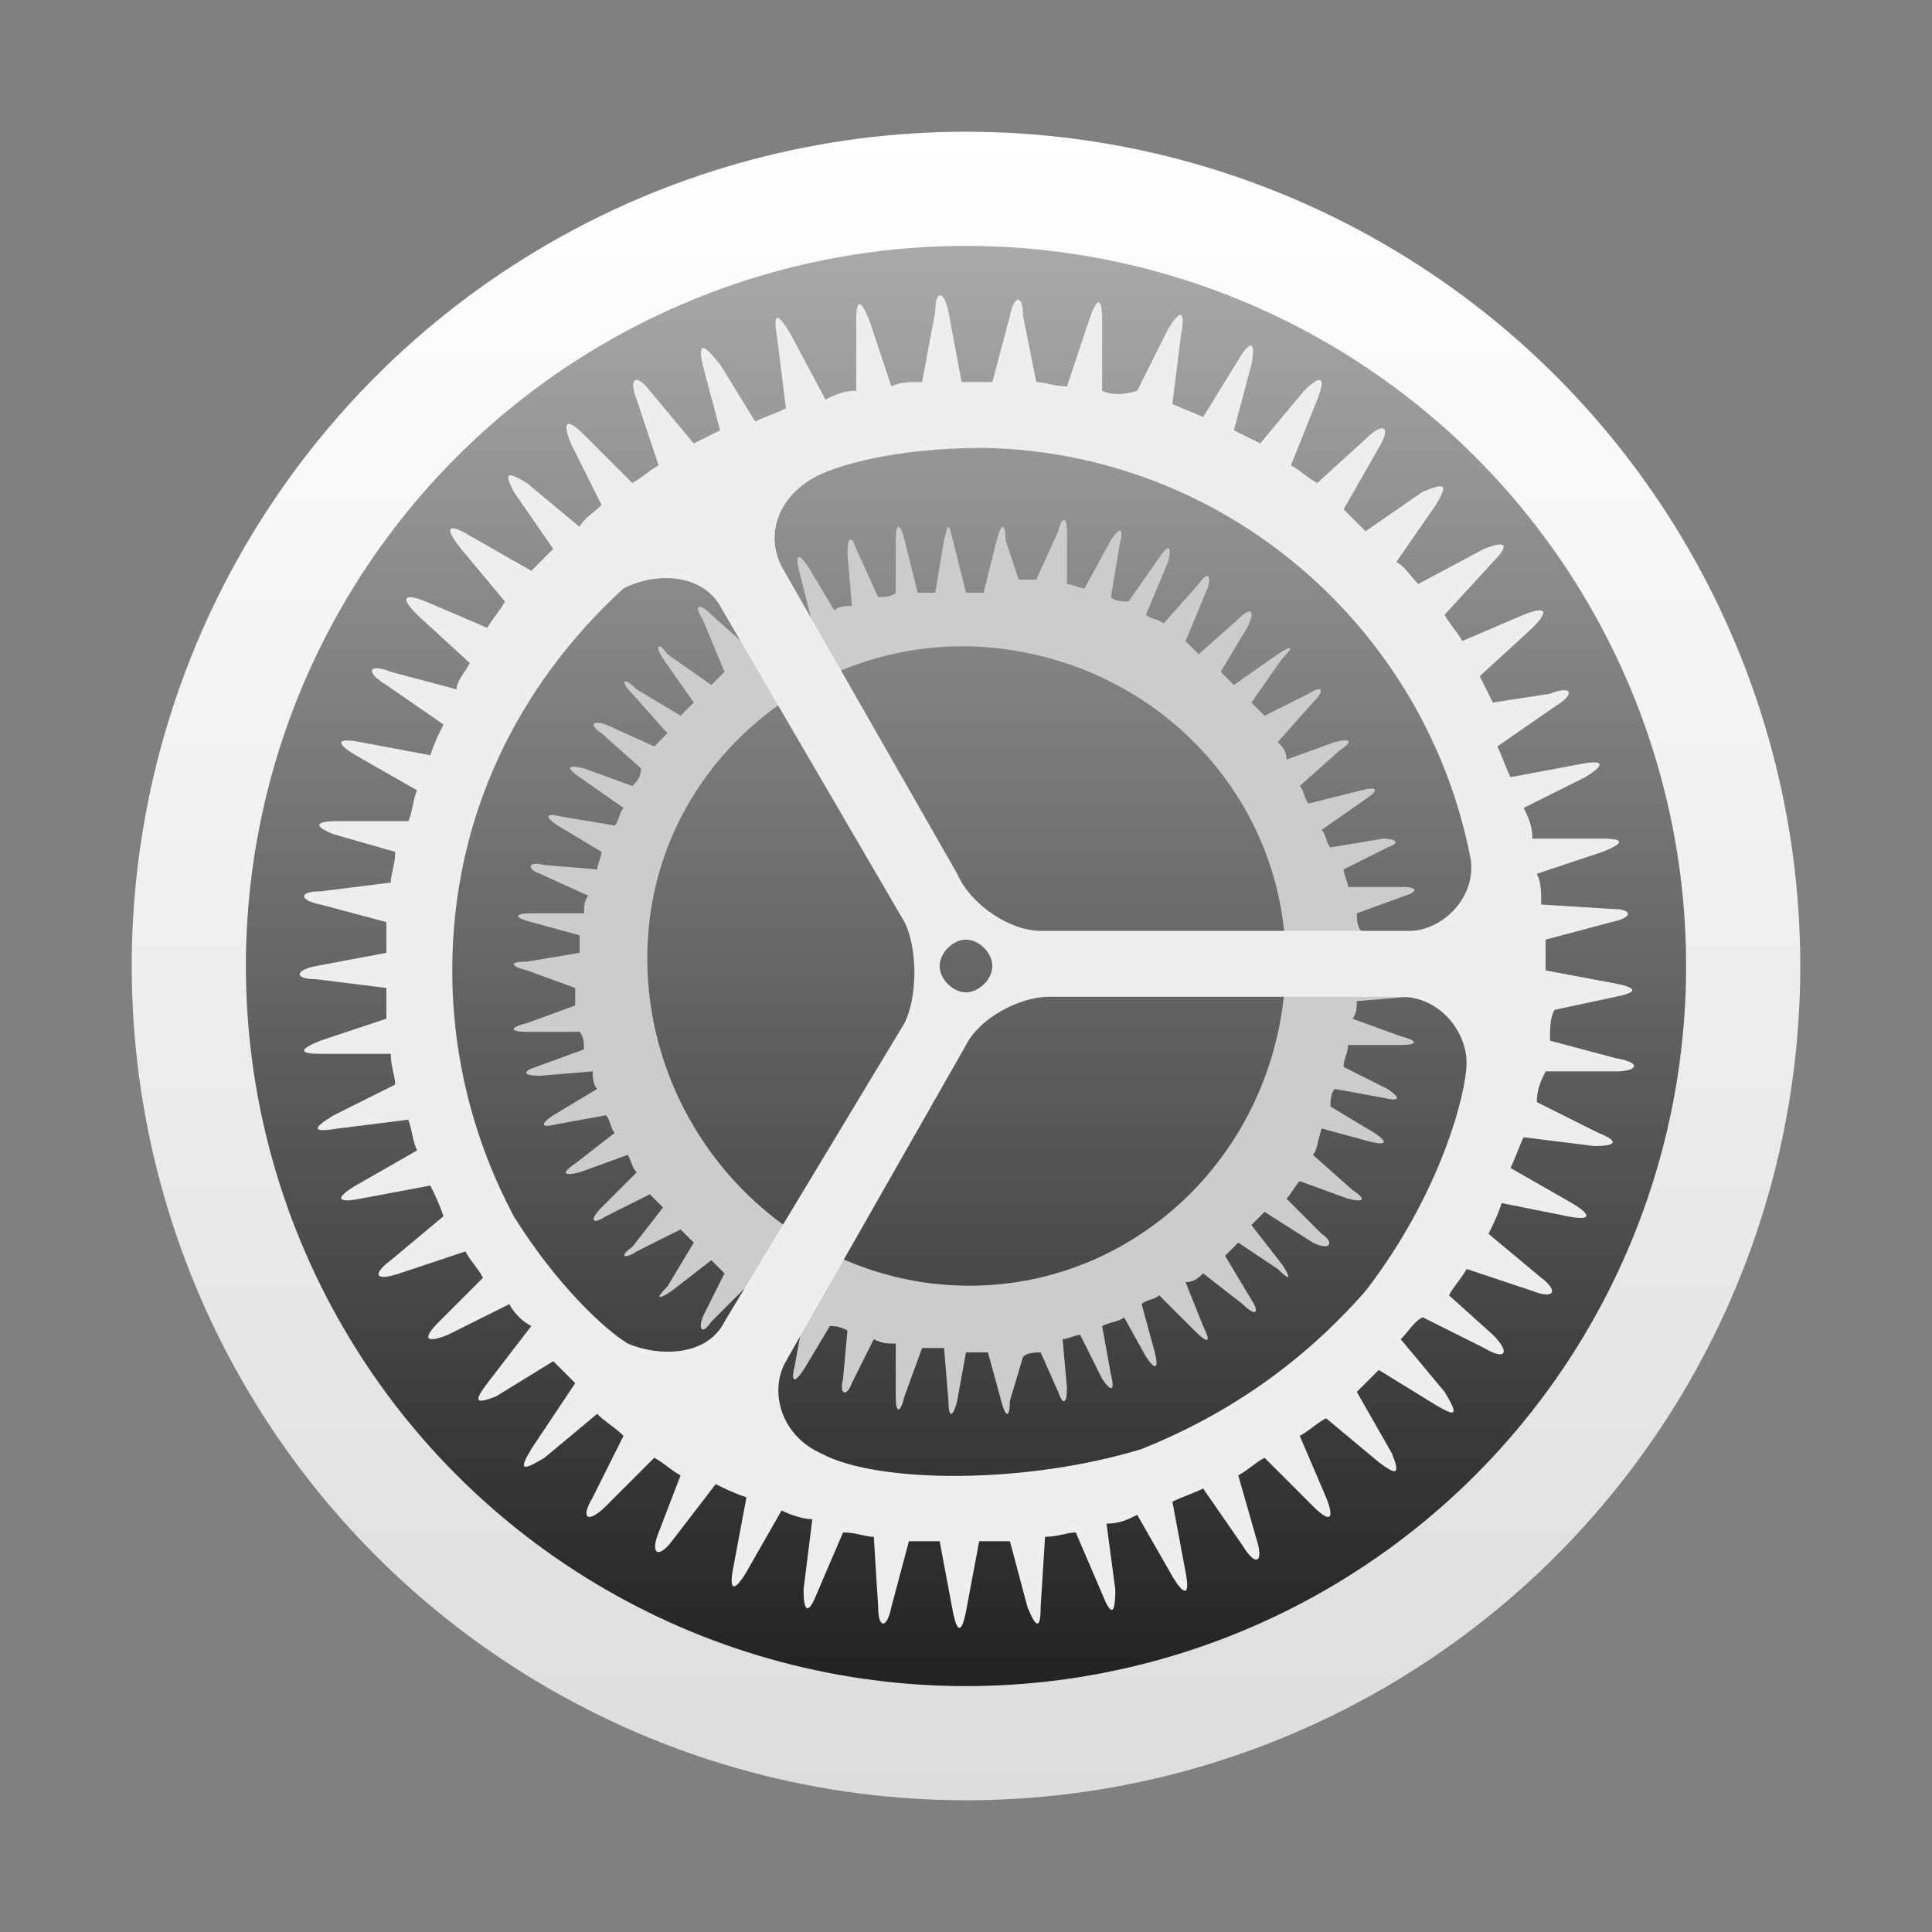 
<svg id="icon-update" xmlns="http://www.w3.org/2000/svg" viewBox="0 0 44 44">
	<rect x="0" y="0" width="44" height="44" fill="#808080" stroke="none"/>
	<style type="text/css">
		.st0{fill:url(#SVGID_1_);}
		.st1{fill:url(#Oval_1_);}
		.st2{fill:#CCCCCC;}
		.st3{fill:#EEEEEE;}
	</style>
	<linearGradient id="SVGID_1_" gradientUnits="userSpaceOnUse" x1="22" y1="-454.961" x2="22" y2="-417.039" gradientTransform="matrix(1 0 0 1 0 458)">
		<stop  offset="0" style="stop-color:#FFFFFF"/>
		<stop  offset="1" style="stop-color:#DDDDDD"/>
	</linearGradient>
	<circle class="st0" cx="22" cy="22" r="19"/>
	<linearGradient id="Oval_1_" gradientUnits="userSpaceOnUse" x1="22.042" y1="-452.477" x2="22.042" y2="-419.607" gradientTransform="matrix(1 0 0 1 0 458)">
		<stop  offset="0" style="stop-color:#AAAAAA"/>
		<stop  offset="1" style="stop-color:#222222"/>
	</linearGradient>
	<circle id="Oval_3_" class="st1" cx="22" cy="22" r="16.4"/>
	<path id="path-3_14_" class="st2" d="M23.2,13.2c0,0,0.1,0,0.1,0c0.1,0,0.2,0,0.3,0l0.5-1.1c0.1-0.4,0.2-0.3,0.2,0l0,1.2l0,0
		c0.1,0,0.3,0.1,0.4,0.1l0,0l0.6-1.1c0.2-0.3,0.3-0.3,0.2,0.1l-0.2,1.2c0.1,0.1,0.3,0.1,0.4,0.1l0.7-1c0.2-0.3,0.3-0.3,0.2,0.1
		L26.1,14l0,0c0.1,0.1,0.3,0.1,0.4,0.2l0,0l0.8-0.9c0.2-0.3,0.3-0.2,0.2,0.1L27,14.6c0.1,0.1,0.2,0.2,0.3,0.3l0.9-0.8
		c0.3-0.3,0.4-0.2,0.2,0.2l-0.6,1l0,0c0.1,0.1,0.2,0.2,0.3,0.3l0,0l1-0.7c0.3-0.2,0.4-0.2,0.1,0.1l-0.7,1c0.1,0.1,0.2,0.2,0.3,0.3
		l1-0.5c0.3-0.2,0.4-0.1,0.1,0.2l-0.8,0.9l0,0c0.1,0.1,0.2,0.2,0.2,0.4l0,0l1.1-0.4c0.4-0.1,0.4,0,0.1,0.2l-0.9,0.8
		c0.1,0.1,0.1,0.3,0.2,0.4l1.2-0.3c0.4-0.1,0.4,0,0.1,0.2l-1,0.7l0,0c0.1,0.1,0.1,0.3,0.2,0.4l1.2-0.2c0.3,0,0.4,0.1,0.1,0.2l-1,0.5
		c0,0.1,0.1,0.3,0.1,0.4l1.2,0c0.4,0,0.4,0.1,0.1,0.2l-1.1,0.4l0,0c0,0.1,0,0.3,0.1,0.4l0,0l1.2,0.1c0.4,0.1,0.4,0.1,0,0.2L31,21.8
		c0,0.1,0,0.3,0,0.4l1.1,0.3c0.4,0.1,0.4,0.2,0,0.2l-1.2,0.1l0,0c0,0.1,0,0.3-0.1,0.4c0,0,0,0,0,0l0,0l1.1,0.4c0.4,0.1,0.4,0.2,0,0.2
		l-1.2,0c0,0.2-0.1,0.3-0.1,0.5l1,0.5c0.3,0.2,0.3,0.3-0.1,0.2l-1.1-0.2c-0.1,0.1-0.1,0.3-0.1,0.4l0,0l1,0.6c0.3,0.2,0.3,0.3-0.1,0.2
		l-1.1-0.3C30,26,30,26.2,29.9,26.3l0.9,0.8c0.3,0.2,0.3,0.3-0.1,0.2l-1.1-0.4l0,0c-0.1,0.1-0.2,0.3-0.3,0.4l0,0l0.8,0.8
		c0.3,0.2,0.2,0.4-0.2,0.2l-1.1-0.7c-0.1,0.1-0.2,0.2-0.3,0.3l0.7,0.9c0.2,0.3,0.2,0.4-0.1,0.1l-0.9-0.6l0,0
		c-0.1,0.1-0.2,0.2-0.3,0.3l0.6,1c0.2,0.3,0.1,0.4-0.2,0.1L27.4,29c-0.1,0.1-0.2,0.2-0.4,0.2l0.4,1c0.2,0.4,0.1,0.4-0.2,0.1l-0.8-0.8
		l0,0c-0.1,0.1-0.3,0.1-0.4,0.2l0.3,1.1c0.1,0.4,0,0.4-0.2,0.1L25.6,30c-0.1,0.1-0.3,0.1-0.5,0.2l0.2,1.1c0.1,0.4,0,0.4-0.2,0.1
		l-0.5-1l0,0c-0.1,0-0.3,0.1-0.4,0.1l0,0l0.1,1.1c0,0.4-0.1,0.4-0.2,0.1l-0.4-0.9c-0.1,0-0.3,0-0.4,0.1L23,31.9c0,0.4-0.1,0.4-0.2,0
		l-0.3-1.1l0,0c-0.1,0-0.3,0-0.5,0l0,0l-0.2,1.1c-0.1,0.4-0.2,0.4-0.2,0l-0.1-1.2c-0.2,0-0.3,0-0.5,0l-0.4,1.1
		c-0.1,0.4-0.2,0.4-0.2,0l0-1.2l0,0c-0.2,0-0.3,0-0.5-0.1l0,0l-0.5,1c-0.1,0.3-0.3,0.3-0.2-0.1l0.1-1.1c-0.2-0.1-0.3-0.1-0.4-0.1
		l-0.6,1c-0.2,0.3-0.3,0.3-0.2-0.1l0.2-1.1c-0.1-0.1-0.3-0.1-0.4-0.2l0,0l-0.7,0.9c-0.2,0.3-0.3,0.3-0.2-0.1l0.4-1.1
		c-0.1-0.1-0.2-0.2-0.4-0.2l-0.8,0.8c-0.2,0.3-0.3,0.2-0.2-0.1l0.5-1l0,0c-0.1-0.1-0.2-0.2-0.3-0.3l0,0l-0.9,0.7
		c-0.3,0.2-0.4,0.2-0.1-0.1l0.6-1c-0.1-0.1-0.2-0.2-0.3-0.3l-1,0.5c-0.3,0.2-0.4,0.1-0.1-0.1l0.7-0.9l0,0c-0.1-0.1-0.2-0.2-0.3-0.3
		l0,0l-1,0.5c-0.3,0.2-0.4,0.1-0.1-0.2l0.8-0.8c-0.1-0.1-0.1-0.2-0.2-0.4l-1.1,0.4c-0.4,0.1-0.4,0-0.1-0.2l0.9-0.7l0,0
		c-0.1-0.1-0.1-0.3-0.2-0.4l-1.1,0.2c-0.4,0.1-0.4,0-0.1-0.2l1-0.6c-0.1-0.1-0.1-0.3-0.1-0.4l-1.2,0.1c-0.4,0-0.4-0.1-0.1-0.2
		l1.1-0.4l0,0c0-0.1,0-0.3-0.1-0.4l0,0l-1.2,0c-0.4,0-0.4-0.1,0-0.2l1.1-0.4c0-0.1,0-0.3,0-0.4L12,22.1c-0.4-0.1-0.4-0.2,0-0.2
		l1.2-0.2l0,0c0-0.1,0-0.3,0-0.4l0,0l-1.1-0.3c-0.4-0.1-0.4-0.2,0-0.2l1.2,0c0-0.1,0-0.3,0.1-0.4l-1.1-0.5c-0.3-0.1-0.3-0.3,0.1-0.2
		l1.2,0.1l0,0c0-0.1,0.1-0.3,0.1-0.4l0,0l-1-0.6c-0.3-0.2-0.3-0.3,0.1-0.2l1.2,0.2c0.1-0.1,0.1-0.3,0.2-0.4l-1-0.7
		c-0.3-0.2-0.3-0.3,0.1-0.2l1.1,0.4l0,0c0.1-0.1,0.2-0.2,0.2-0.4l0,0l-0.9-0.8c-0.3-0.2-0.2-0.3,0.1-0.2l1.1,0.5
		c0.1-0.1,0.2-0.2,0.3-0.3l-0.8-0.9c-0.3-0.3-0.2-0.4,0.1-0.1l1,0.6l0,0c0.1-0.1,0.2-0.2,0.3-0.3l0,0l-0.7-1
		c-0.2-0.3-0.1-0.4,0.1-0.1l1,0.7c0.1-0.1,0.2-0.2,0.3-0.3l-0.5-1.2c-0.2-0.3-0.1-0.4,0.2-0.1l0.9,0.8l0,0c0.1-0.1,0.2-0.1,0.4-0.2
		l-0.4-1.1c-0.1-0.4,0-0.4,0.2-0.1l0.8,1c0.1-0.1,0.3-0.1,0.4-0.2l-0.3-1.2c-0.1-0.4,0-0.4,0.2-0.1l0.6,1l0,0
		c0.1-0.1,0.3-0.1,0.4-0.1l0,0l-0.1-1.2c0-0.4,0.1-0.4,0.2-0.1l0.5,1.1c0.1,0,0.3,0,0.4-0.1l0-1.2c0-0.4,0.1-0.4,0.2,0l0.3,1.2l0,0
		c0.1,0,0.3,0,0.4,0l0,0l0.2-1.2c0.1-0.4,0.1-0.4,0.2,0l0.3,1.2c0.1,0,0.3,0,0.4,0l0.3-1.2c0.1-0.4,0.2-0.4,0.2,0L23.2,13.2
		L23.2,13.2z M21,29.2c4,0.6,7.6-2.2,8.2-6.2s-2.2-7.6-6.2-8.2c-4-0.6-7.7,2.2-8.2,6.1C14.3,24.9,17.1,28.6,21,29.2z"/>
	<path class="st3" d="M36.8,22.7c0.5-0.1,0.5-0.2,0-0.3l-1.6-0.3c0,0,0-0.1,0-0.1c0-0.2,0-0.4,0-0.6l1.5-0.4c0.5-0.1,0.5-0.3,0-0.3
		l-1.6-0.1c0-0.3,0-0.5-0.1-0.7l1.5-0.5c0.5-0.2,0.5-0.3,0-0.3l-1.6,0c0-0.3-0.1-0.5-0.2-0.7l1.4-0.7c0.5-0.3,0.4-0.4-0.1-0.3
		l-1.6,0.3c-0.1-0.2-0.2-0.5-0.3-0.7l1.3-0.9c0.5-0.3,0.4-0.5-0.1-0.3L34,16c-0.1-0.2-0.2-0.4-0.3-0.6l1.2-1.1
		c0.4-0.4,0.3-0.5-0.2-0.3l-1.4,0.6c-0.1-0.2-0.3-0.4-0.4-0.6l1.1-1.2c0.4-0.4,0.3-0.5-0.2-0.3l-1.5,0.8c-0.2-0.2-0.3-0.4-0.5-0.5
		l0.9-1.3c0.3-0.5,0.2-0.5-0.3-0.3l-1.3,0.9c-0.2-0.2-0.3-0.3-0.5-0.5l0.8-1.4c0.3-0.5,0.1-0.6-0.3-0.2l-1.1,1
		c-0.2-0.1-0.4-0.3-0.6-0.4l0.6-1.5c0.2-0.5,0.1-0.6-0.3-0.2l-1,1.2c-0.2-0.1-0.4-0.2-0.6-0.3l0.4-1.5c0.1-0.5,0-0.6-0.3-0.1
		l-0.8,1.3c-0.2-0.1-0.5-0.2-0.7-0.3l0.2-1.6c0.1-0.5,0-0.6-0.3-0.1l-0.7,1.4C25.6,9,25.3,9,25.1,8.9l0-1.6c0-0.5-0.1-0.6-0.3,0
		l-0.5,1.5c-0.3,0-0.5-0.1-0.7-0.1l-0.3-1.5c0-0.5-0.2-0.5-0.3,0l-0.4,1.5c-0.2,0-0.3,0-0.5,0c-0.1,0-0.2,0-0.2,0l-0.3-1.6
		c-0.1-0.5-0.3-0.5-0.3,0L21,8.7c-0.3,0-0.5,0-0.7,0.1l-0.5-1.5c-0.2-0.5-0.3-0.5-0.3,0l0,1.6c-0.3,0-0.5,0.1-0.7,0.2L18,7.6
		c-0.3-0.5-0.4-0.5-0.3,0.1l0.2,1.6c-0.2,0.1-0.5,0.2-0.7,0.3l-0.8-1.3C16,7.8,15.9,7.8,16,8.3l0.4,1.5c-0.2,0.1-0.4,0.2-0.6,0.3
		l-1-1.2c-0.3-0.4-0.5-0.3-0.3,0.2l0.5,1.5c-0.2,0.1-0.4,0.3-0.6,0.4l-1.1-1.1c-0.4-0.4-0.5-0.3-0.3,0.2l0.7,1.4
		c-0.2,0.2-0.4,0.3-0.5,0.5L12,11c-0.5-0.3-0.5-0.2-0.3,0.2l0.9,1.3c-0.2,0.2-0.3,0.3-0.5,0.5l-1.4-0.8c-0.5-0.3-0.6-0.2-0.2,0.3
		l1,1.2l0,0c-0.1,0.2-0.3,0.4-0.4,0.6l-1.4-0.6c-0.5-0.2-0.6-0.1-0.2,0.3l1.2,1.1c-0.1,0.2-0.3,0.4-0.3,0.6l-1.5-0.4
		c-0.5-0.2-0.6,0-0.1,0.3l1.3,0.9c-0.1,0.2-0.2,0.4-0.3,0.7l-1.6-0.3c-0.5-0.1-0.6,0-0.1,0.3l1.4,0.8c-0.1,0.2-0.1,0.5-0.2,0.7
		l-1.6,0c-0.5,0-0.6,0.1-0.1,0.3L9,19.4c0,0.3-0.1,0.5-0.1,0.7l-1.6,0.2c-0.5,0-0.5,0.2,0,0.3l1.5,0.4c0,0.3,0,0.5,0,0.7l-1.6,0.3
		c-0.5,0.1-0.5,0.3,0,0.3l1.6,0.2c0,0.3,0,0.5,0,0.7l-1.5,0.5c-0.5,0.2-0.5,0.3,0,0.3l1.6,0c0,0.3,0.1,0.5,0.1,0.7l-1.4,0.7
		c-0.5,0.3-0.5,0.4,0.1,0.3l1.6-0.2c0.1,0.3,0.1,0.5,0.2,0.7l-1.4,0.8c-0.5,0.3-0.4,0.4,0.1,0.3l1.6-0.3c0.1,0.2,0.2,0.4,0.3,0.7
		l-1.2,1c-0.4,0.3-0.4,0.5,0.2,0.3l1.5-0.5c0.1,0.2,0.3,0.4,0.4,0.6l-1,1c-0.4,0.4-0.3,0.5,0.2,0.3l1.4-0.7c0.1,0.2,0.3,0.4,0.5,0.5
		l-1,1.3c-0.3,0.4-0.3,0.5,0.2,0.3l1.3-0.8c0.2,0.2,0.3,0.3,0.5,0.5L12.1,33c-0.3,0.5-0.2,0.5,0.3,0.2l1.2-1c0.2,0.2,0.4,0.3,0.6,0.5
		l-0.7,1.4c-0.3,0.5-0.1,0.6,0.3,0.2l1.1-1.1c0.2,0.1,0.4,0.3,0.6,0.4L15,34.9c-0.2,0.5,0,0.6,0.3,0.2l1-1.3c0.2,0.1,0.4,0.2,0.7,0.3
		l-0.3,1.6c-0.1,0.5,0,0.6,0.3,0.1l0.8-1.4c0.2,0.1,0.5,0.2,0.7,0.2l-0.2,1.6c0,0.5,0.1,0.6,0.3,0.1l0.6-1.4c0.3,0,0.5,0.1,0.7,0.1
		l0.1,1.6c0,0.5,0.2,0.5,0.3,0l0.4-1.5c0.3,0,0.5,0,0.7,0l0.3,1.6c0.1,0.5,0.2,0.5,0.3,0l0.3-1.6c0.3,0,0.5,0,0.7,0l0.4,1.5
		c0.2,0.5,0.3,0.5,0.3,0l0.1-1.6c0.3,0,0.5-0.1,0.7-0.1l0.6,1.4c0.2,0.5,0.3,0.5,0.3-0.1l-0.2-1.5c0.3,0,0.5-0.1,0.7-0.2l0.8,1.4
		c0.3,0.5,0.4,0.4,0.3-0.1l-0.3-1.6c0.2-0.1,0.5-0.2,0.7-0.3l0.9,1.3c0.3,0.5,0.5,0.4,0.3-0.2l-0.4-1.4c0.2-0.1,0.4-0.3,0.6-0.4
		l1.1,1.1c0.4,0.4,0.5,0.3,0.3-0.2l-0.6-1.4c0.2-0.1,0.4-0.3,0.6-0.4l1.2,1c0.4,0.3,0.5,0.3,0.3-0.2l-0.8-1.4
		c0.2-0.2,0.3-0.3,0.5-0.5l1.3,0.8c0.5,0.3,0.5,0.2,0.2-0.3l-1-1.2c0.2-0.2,0.3-0.4,0.5-0.5l1.4,0.7c0.5,0.3,0.6,0.1,0.2-0.3L33,29.5
		c0.1-0.2,0.3-0.4,0.4-0.6l1.5,0.5c0.5,0.2,0.6,0,0.2-0.3l-1.2-1c0.1-0.2,0.2-0.4,0.3-0.7l1.5,0.3c0.5,0.1,0.6,0,0.1-0.3l-1.4-0.8
		c0.1-0.2,0.2-0.5,0.3-0.7l1.6,0.2c0.5,0,0.6-0.1,0.1-0.3l-1.4-0.7c0-0.3,0.1-0.5,0.2-0.7l1.6,0c0.5,0,0.6-0.2,0-0.3l-1.5-0.4
		c0-0.3,0-0.5,0.1-0.7L36.8,22.7z M16.5,30.1c-0.4,0.8-1.5,0.8-2.2,0.5c-0.5-0.3-1.6-1.3-2.6-2.9c-0.9-1.7-1.4-3.6-1.4-5.6
		c0-3.5,1.5-6.5,3.9-8.7c0.8-0.4,1.8-0.3,2.2,0.4l4.2,7.2c0.3,0.6,0.3,1.7,0,2.3L16.5,30.1z M31.1,29.4C29.7,31,28,32.2,26,33
		c-2.6,0.8-6,0.8-7.3,0.1c-0.9-0.4-1.2-1.4-0.8-2.1l4.1-7.2c0.3-0.6,1.2-1.1,1.9-1.1h8c0.9,0,1.5,0.8,1.5,1.5
		C33.4,24.9,32.8,27.2,31.1,29.4z M21.4,22c0-0.3,0.3-0.6,0.6-0.6s0.6,0.3,0.6,0.6s-0.3,0.6-0.6,0.6S21.4,22.3,21.4,22z M32.1,21.2
		h-8.4c-0.7,0-1.6-0.6-1.9-1.3l-4-7c-0.4-0.8,0-1.6,0.7-2c0.5-0.3,1.9-0.7,3.9-0.7c5.5,0.1,10.1,4.1,11.1,9.4
		C33.6,20.5,32.8,21.2,32.1,21.2z"/>
</svg>
